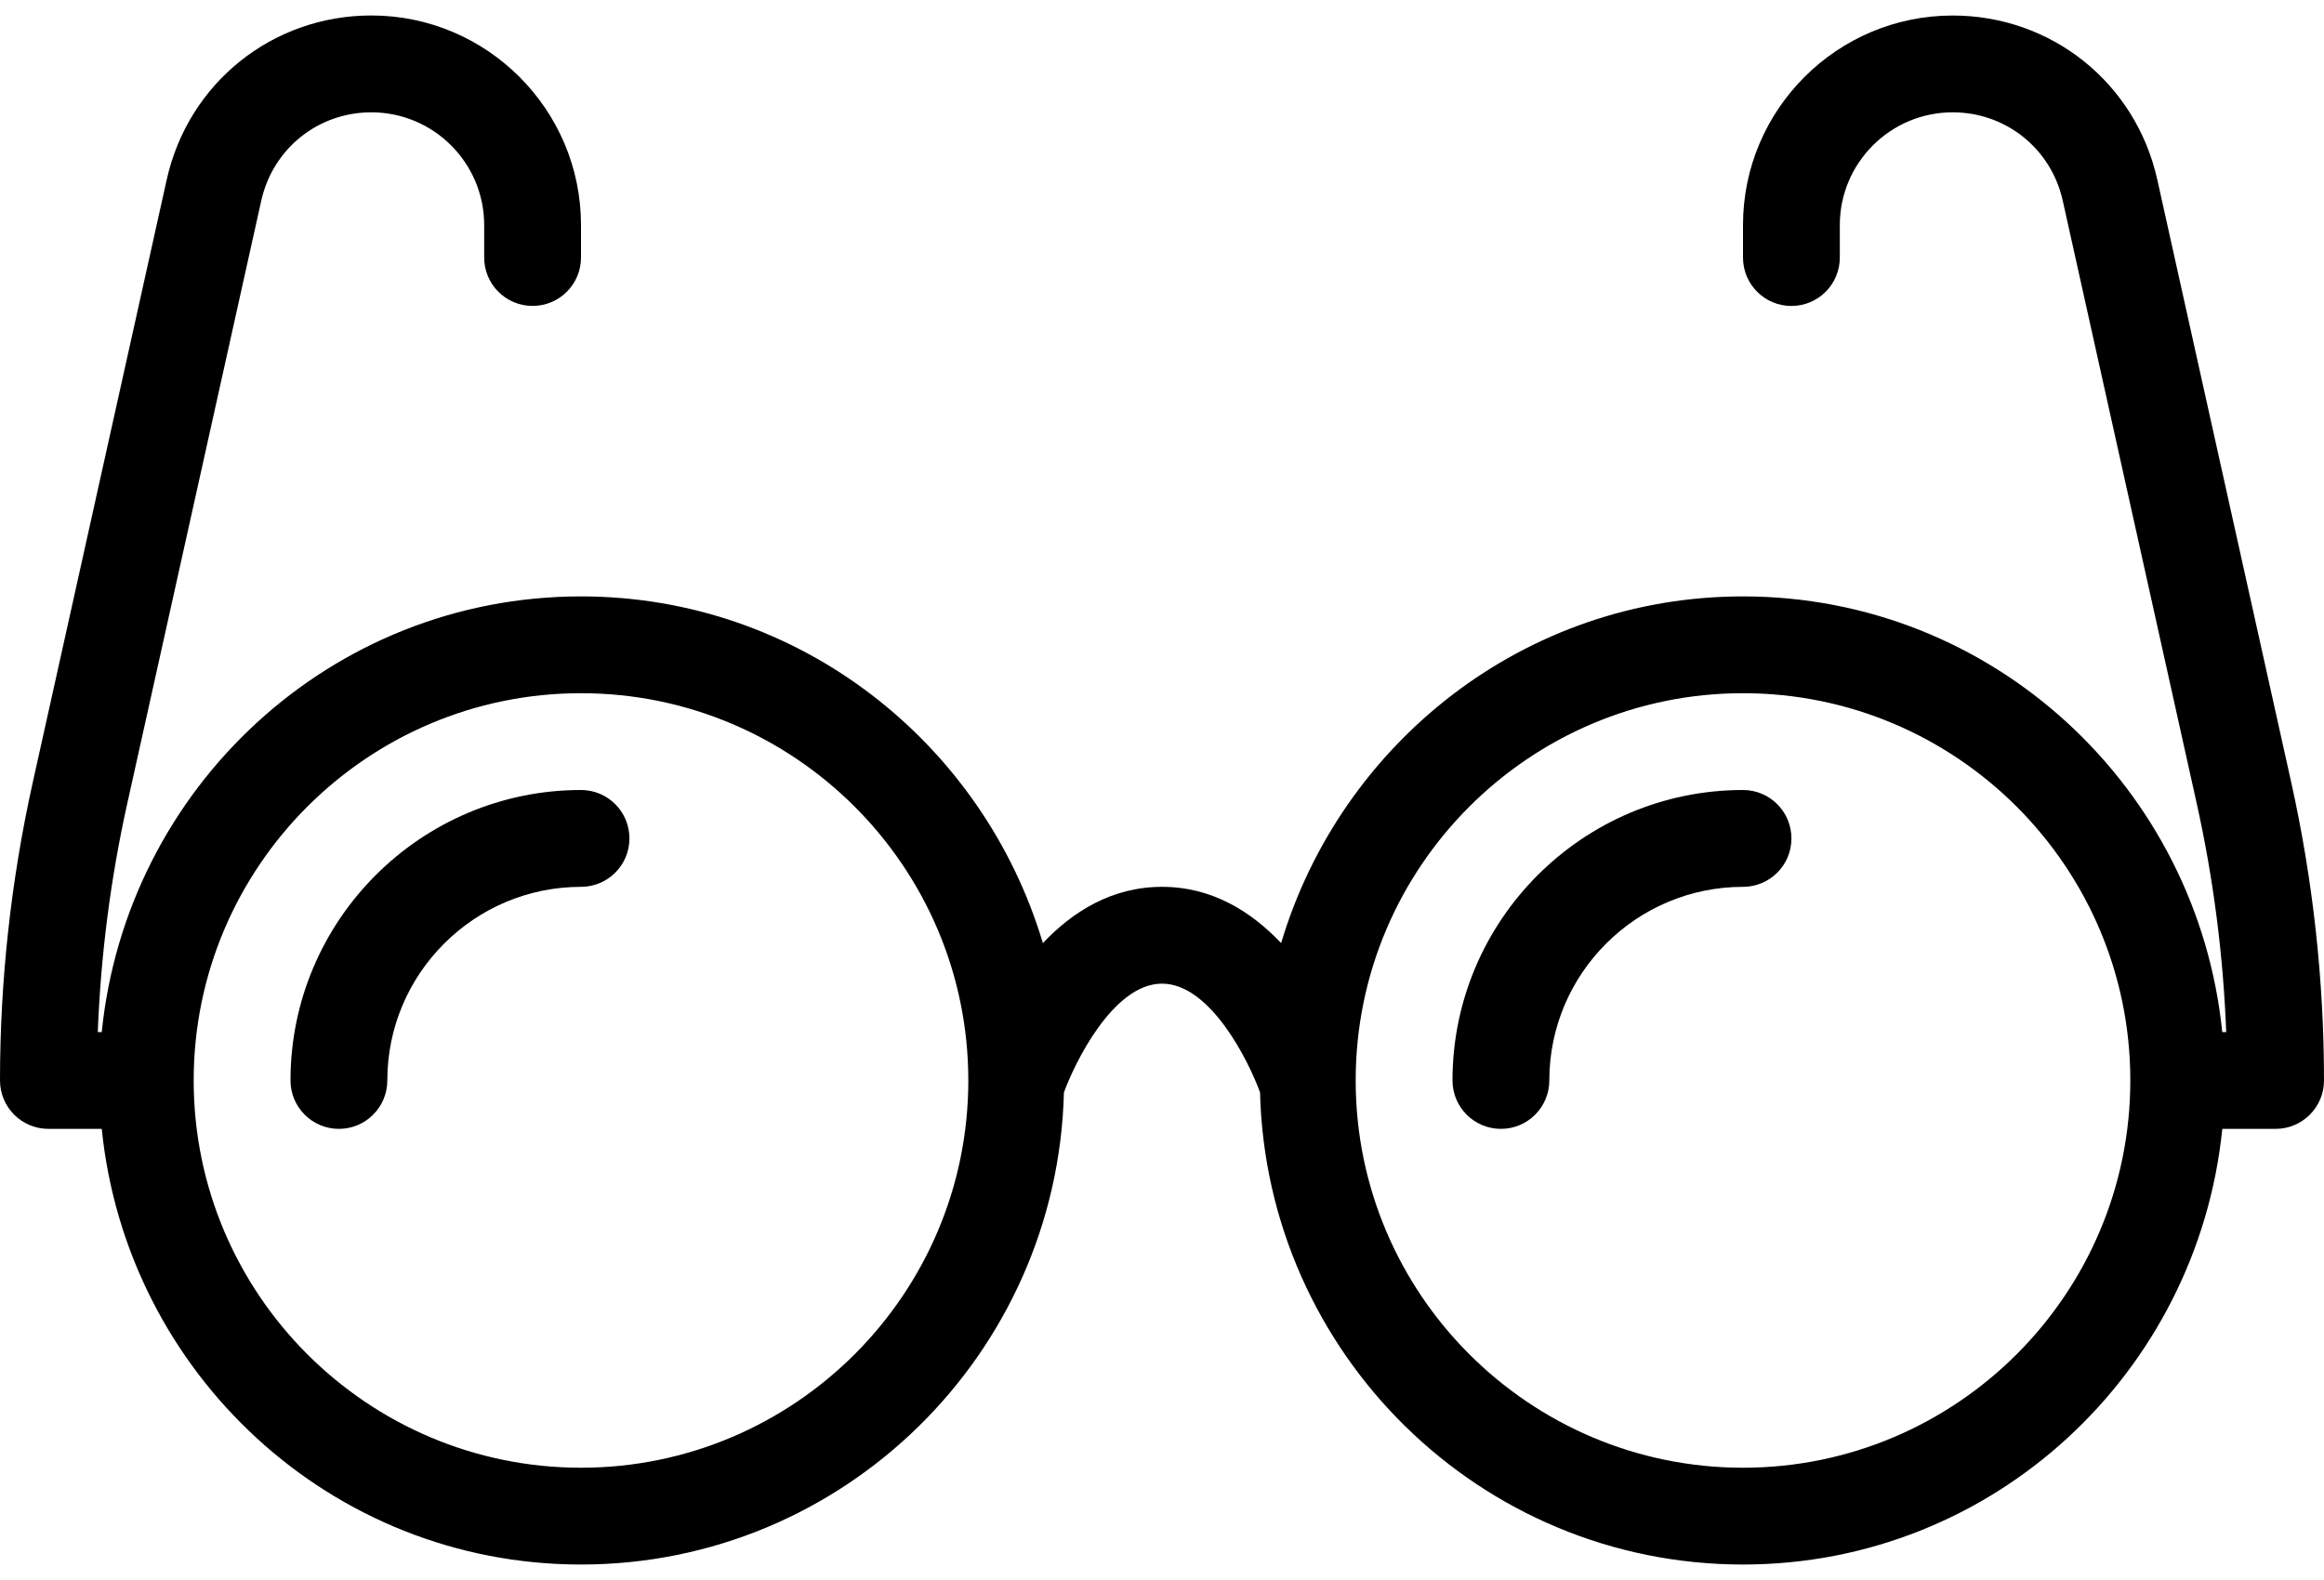 <svg width="50" height="34" viewBox="0 0 50 34" fill="none" xmlns="http://www.w3.org/2000/svg">
<path d="M49.298 16.849L46.413 3.864C45.949 1.785 44.139 0.334 42.011 0.334C39.524 0.334 37.5 2.357 37.5 4.843V5.542C37.5 6.118 37.966 6.584 38.542 6.584C39.117 6.584 39.583 6.118 39.583 5.542V4.843C39.583 3.505 40.672 2.417 42.011 2.417C43.156 2.417 44.13 3.199 44.379 4.317L47.264 17.3C47.622 18.914 47.833 20.56 47.896 22.209H47.811C47.28 16.959 42.887 12.834 37.5 12.834C32.79 12.834 28.846 15.996 27.563 20.294C26.925 19.622 26.085 19.084 25 19.084C23.915 19.084 23.075 19.622 22.437 20.294C21.154 15.996 17.21 12.834 12.5 12.834C7.113 12.834 2.72 16.959 2.189 22.209H2.104C2.167 20.56 2.378 18.914 2.736 17.3L5.621 4.318C5.87 3.199 6.844 2.417 7.989 2.417C9.328 2.417 10.417 3.505 10.417 4.843V5.542C10.417 6.118 10.883 6.583 11.458 6.583C12.034 6.583 12.5 6.118 12.5 5.542V4.843C12.5 2.357 10.476 0.333 7.989 0.333C5.861 0.333 4.051 1.785 3.587 3.865L0.702 16.849C0.236 18.95 0 21.104 0 23.25C0 23.826 0.466 24.292 1.042 24.292H2.189C2.72 29.541 7.113 33.667 12.5 33.667C18.155 33.667 22.749 29.131 22.89 23.509C23.1 22.927 23.932 21.167 25 21.167C26.041 21.167 26.862 22.829 27.109 23.506C27.249 29.129 31.844 33.667 37.5 33.667C42.887 33.667 47.28 29.541 47.812 24.292H48.959C49.534 24.292 50 23.826 50 23.25C50 21.104 49.764 18.95 49.298 16.849ZM12.5 31.584C7.904 31.584 4.167 27.845 4.167 23.25C4.167 18.655 7.904 14.917 12.5 14.917C17.096 14.917 20.833 18.655 20.833 23.25C20.833 27.845 17.096 31.584 12.5 31.584ZM37.5 31.584C32.904 31.584 29.167 27.845 29.167 23.25C29.167 18.655 32.904 14.917 37.5 14.917C42.096 14.917 45.833 18.655 45.833 23.25C45.833 27.845 42.096 31.584 37.5 31.584Z" fill="black"/>
<path d="M12.5 17C9.054 17 6.25 19.804 6.25 23.25C6.25 23.826 6.716 24.292 7.292 24.292C7.867 24.292 8.333 23.826 8.333 23.25C8.333 20.952 10.203 19.084 12.5 19.084C13.076 19.084 13.542 18.618 13.542 18.042C13.542 17.466 13.076 17 12.5 17Z" fill="black"/>
<path d="M37.5 17C34.053 17 31.25 19.804 31.25 23.25C31.25 23.826 31.716 24.292 32.292 24.292C32.867 24.292 33.333 23.826 33.333 23.25C33.333 20.952 35.203 19.084 37.5 19.084C38.076 19.084 38.542 18.618 38.542 18.042C38.542 17.466 38.076 17 37.5 17Z" fill="black"/>
</svg>
